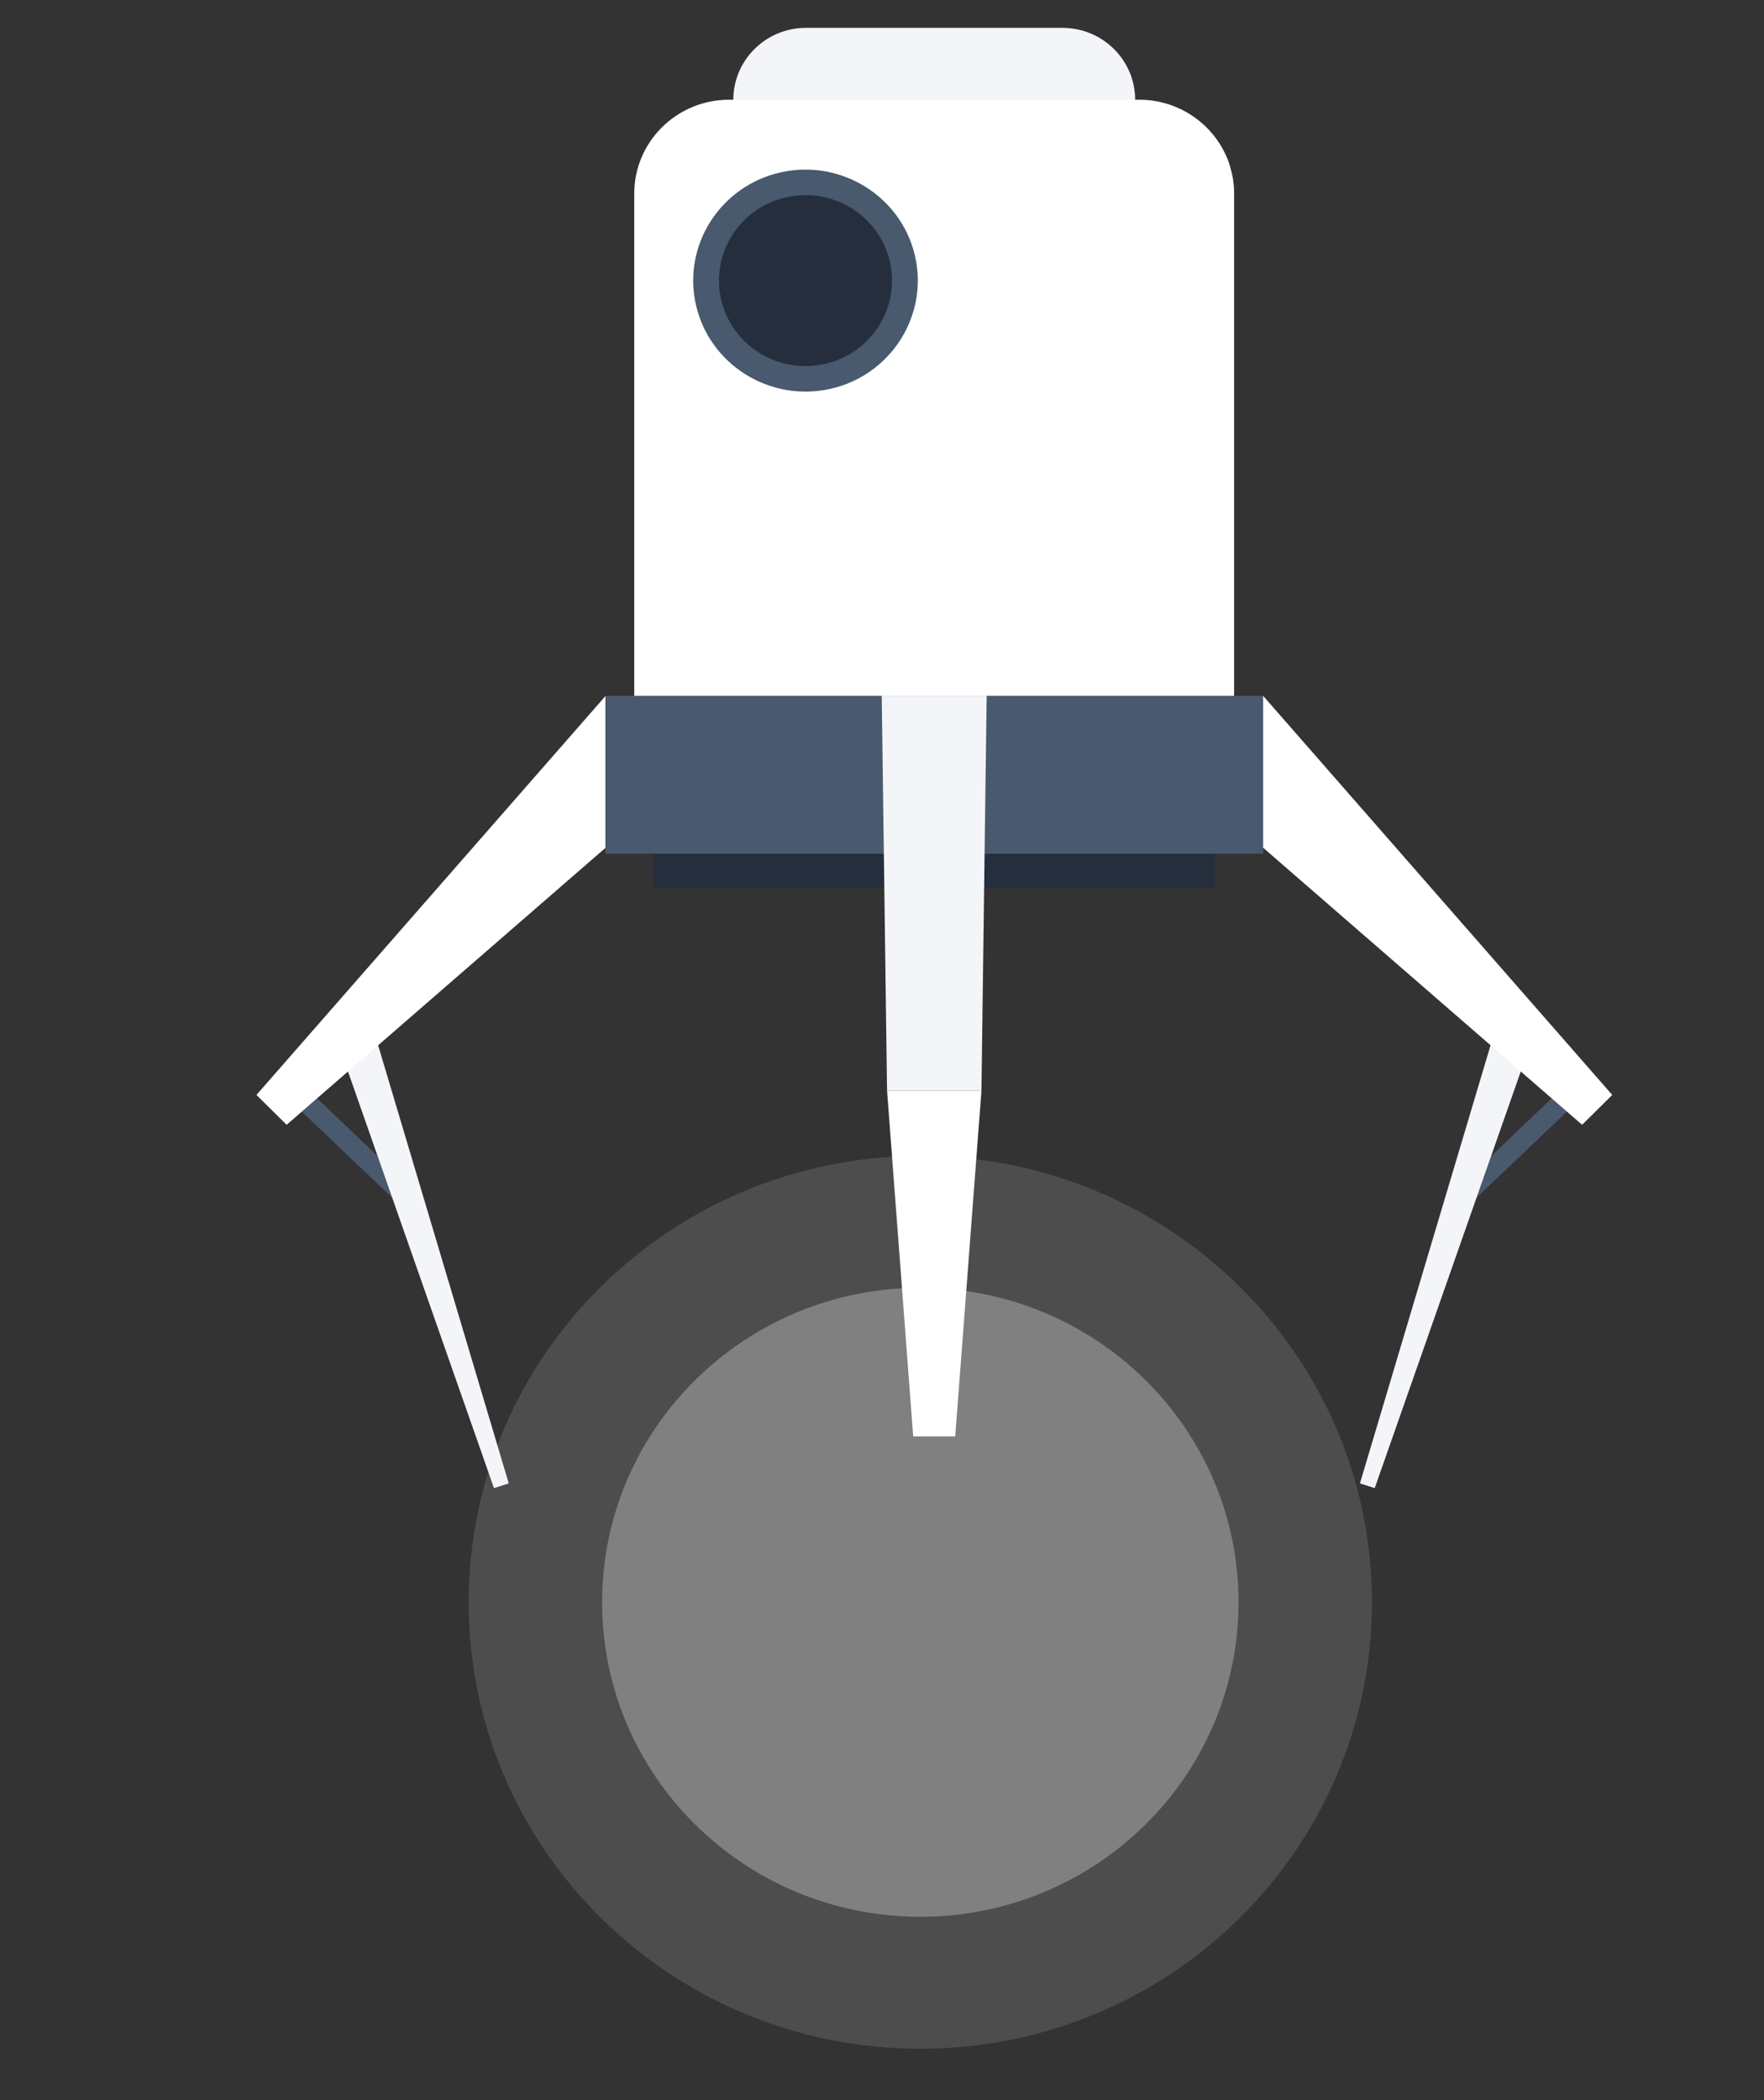 <?xml version="1.0" encoding="UTF-8" standalone="no"?>
<svg
   xmlns:dc="http://purl.org/dc/elements/1.1/"
   xmlns:cc="http://creativecommons.org/ns#"
   xmlns:rdf="http://www.w3.org/1999/02/22-rdf-syntax-ns#"
   xmlns:svg="http://www.w3.org/2000/svg"
   xmlns="http://www.w3.org/2000/svg"
   xmlns:sodipodi="http://sodipodi.sourceforge.net/DTD/sodipodi-0.dtd"
   xmlns:inkscape="http://www.inkscape.org/namespaces/inkscape"
   width="210mm"
   height="250mm"
   viewBox="0 0 210 250"
   version="1.1"
   id="svg2671"
   inkscape:version="1.0 (4035a4fb49, 2020-05-01)"
   sodipodi:docname="robot-i.svg">
  <rect x="0" y="0" width="210" height="250" fill="#333333" stroke="none"/>
  <defs
     id="defs2665" />
  <sodipodi:namedview
     inkscape:snap-global="false"
     id="base"
     pagecolor="#ffffff"
     bordercolor="#666666"
     borderopacity="1.0"
     inkscape:pageopacity="0.0"
     inkscape:pageshadow="2"
     inkscape:zoom="0.35"
     inkscape:cx="400"
     inkscape:cy="560"
     inkscape:document-units="mm"
     inkscape:current-layer="layer1"
     inkscape:document-rotation="0"
     showgrid="false"
     inkscape:window-width="1902"
     inkscape:window-height="1030"
     inkscape:window-x="0"
     inkscape:window-y="0"
     inkscape:window-maximized="0" />
  <g
     inkscape:label="Layer 1"
     inkscape:groupmode="layer"
     id="layer1">
    <path
       id="path1224"
       style="fill:#4d4d4d;fill-opacity:1;fill-rule:nonzero;stroke:none;stroke-width:0.655"
       d="m 163.328,190.738 c 0,-29.348 -24.07,-53.137 -53.764,-53.137 -29.694,0 -53.771,23.789 -53.771,53.137 0,29.347 24.077,53.144 53.771,53.144 29.694,0 53.764,-23.796 53.764,-53.144" />
    <path
       id="path1226"
       style="fill:#808080;fill-opacity:1;fill-rule:nonzero;stroke:none;stroke-width:0.655"
       d="m 147.446,190.738 c 0,-20.668 -16.97,-37.44 -37.882,-37.44 -20.919,0 -37.882,16.772 -37.882,37.44 0,20.681 16.963,37.434 37.882,37.434 20.912,0 37.882,-16.752 37.882,-37.434" />
    <path
       id="path1228"
       style="fill:#242e3d;fill-opacity:1;fill-rule:nonzero;stroke:none;stroke-width:0.655"
       d="M 144.591,105.647 H 77.839 V 89.566 h 66.752 v 16.081" />
    <path
       id="path1230"
       style="fill:#f4f5f8;fill-opacity:1;fill-rule:nonzero;stroke:none;stroke-width:0.655"
       d="m 135.137,11.877 c 0,4.724 -3.877,8.555 -8.663,8.555 H 95.956 c -4.78,0 -8.656,-3.831 -8.656,-8.555 0,-4.73 3.877,-8.562 8.656,-8.562 h 30.518 c 4.786,0 8.663,3.831 8.663,8.562" />
    <path
       id="path1232"
       style="fill:#ffffff;fill-opacity:1;fill-rule:nonzero;stroke:none;stroke-width:0.655"
       d="M 146.919,23.045 V 95.599 H 75.505 V 23.045 c 0,-6.171 5.063,-11.175 11.3,-11.175 h 48.813 c 5.057,0 9.342,3.29 10.786,7.813 l 0.258,1.01 c 0.187,0.755 0.258,1.539 0.258,2.352" />
    <path
       id="path1234"
       style="fill:#49596e;fill-opacity:1;fill-rule:nonzero;stroke:none;stroke-width:0.655"
       d="m 172.42,142.475 1.669,1.714 14.346,-13.67 -1.674,-1.72 -14.339,13.677" />
    <path
       id="path1236"
       style="fill:#f4f5f8;fill-opacity:1;fill-rule:nonzero;stroke:none;stroke-width:0.655"
       d="m 161.897,176.585 1.76,0.56 19.264,-54.955 -4.391,-1.394 -16.634,55.789" />
    <path
       id="path1238"
       style="fill:#ffffff;fill-opacity:1;fill-rule:nonzero;stroke:none;stroke-width:0.655"
       d="m 188.348,133.893 3.586,-3.551 -41.561,-47.507 -6.323,12.589 44.297,38.47" />
    <path
       id="path1240"
       style="fill:#49596e;fill-opacity:1;fill-rule:nonzero;stroke:none;stroke-width:0.655"
       d="m 50.051,142.475 -1.674,1.714 -14.346,-13.67 1.674,-1.72 14.346,13.677" />
    <path
       id="path1242"
       style="fill:#f4f5f8;fill-opacity:1;fill-rule:nonzero;stroke:none;stroke-width:0.655"
       d="m 60.566,176.585 -1.76,0.56 -19.258,-54.955 4.384,-1.394 16.634,55.789" />
    <path
       id="path1244"
       style="fill:#ffffff;fill-opacity:1;fill-rule:nonzero;stroke:none;stroke-width:0.655"
       d="m 34.122,133.893 -3.593,-3.551 41.568,-47.507 6.322,12.589 -44.297,38.47" />
    <path
       id="path1246"
       style="fill:#49596e;fill-opacity:1;fill-rule:nonzero;stroke:none;stroke-width:0.655"
       d="M 150.373,101.627 H 72.07 V 82.835 H 150.373 V 101.627" />
    <path
       id="path1248"
       style="fill:#49596e;fill-opacity:1;fill-rule:nonzero;stroke:none;stroke-width:0.655"
       d="m 98.824,46.294 c -7.193,1.596 -14.359,-2.887 -15.974,-9.995 -1.622,-7.109 2.921,-14.198 10.12,-15.788 7.186,-1.596 14.353,2.893 15.968,9.995 1.615,7.109 -2.927,14.198 -10.113,15.788" />
    <path
       id="path1250"
       style="fill:#242e3d;fill-opacity:1;fill-rule:nonzero;stroke:none;stroke-width:0.655"
       d="m 105.944,31.177 c -1.252,-5.486 -6.758,-8.933 -12.309,-7.702 -5.545,1.232 -9.039,6.679 -7.786,12.159 1.247,5.48 6.744,8.933 12.296,7.695 5.551,-1.225 9.039,-6.672 7.799,-12.152" />
    <path
       id="path1252"
       style="fill:#f4f5f8;fill-opacity:1;fill-rule:nonzero;stroke:none;stroke-width:0.655"
       d="m 116.842,129.821 h -11.241 l -0.634,-46.986 h 12.493 l -0.62,46.986" />
    <path
       id="path1254"
       style="fill:#ffffff;fill-opacity:1;fill-rule:nonzero;stroke:none;stroke-width:0.655"
       d="m 105.601,129.821 h 11.241 l -3.125,41.167 h -5.004 l -3.112,-41.167" />
  </g>
</svg>
